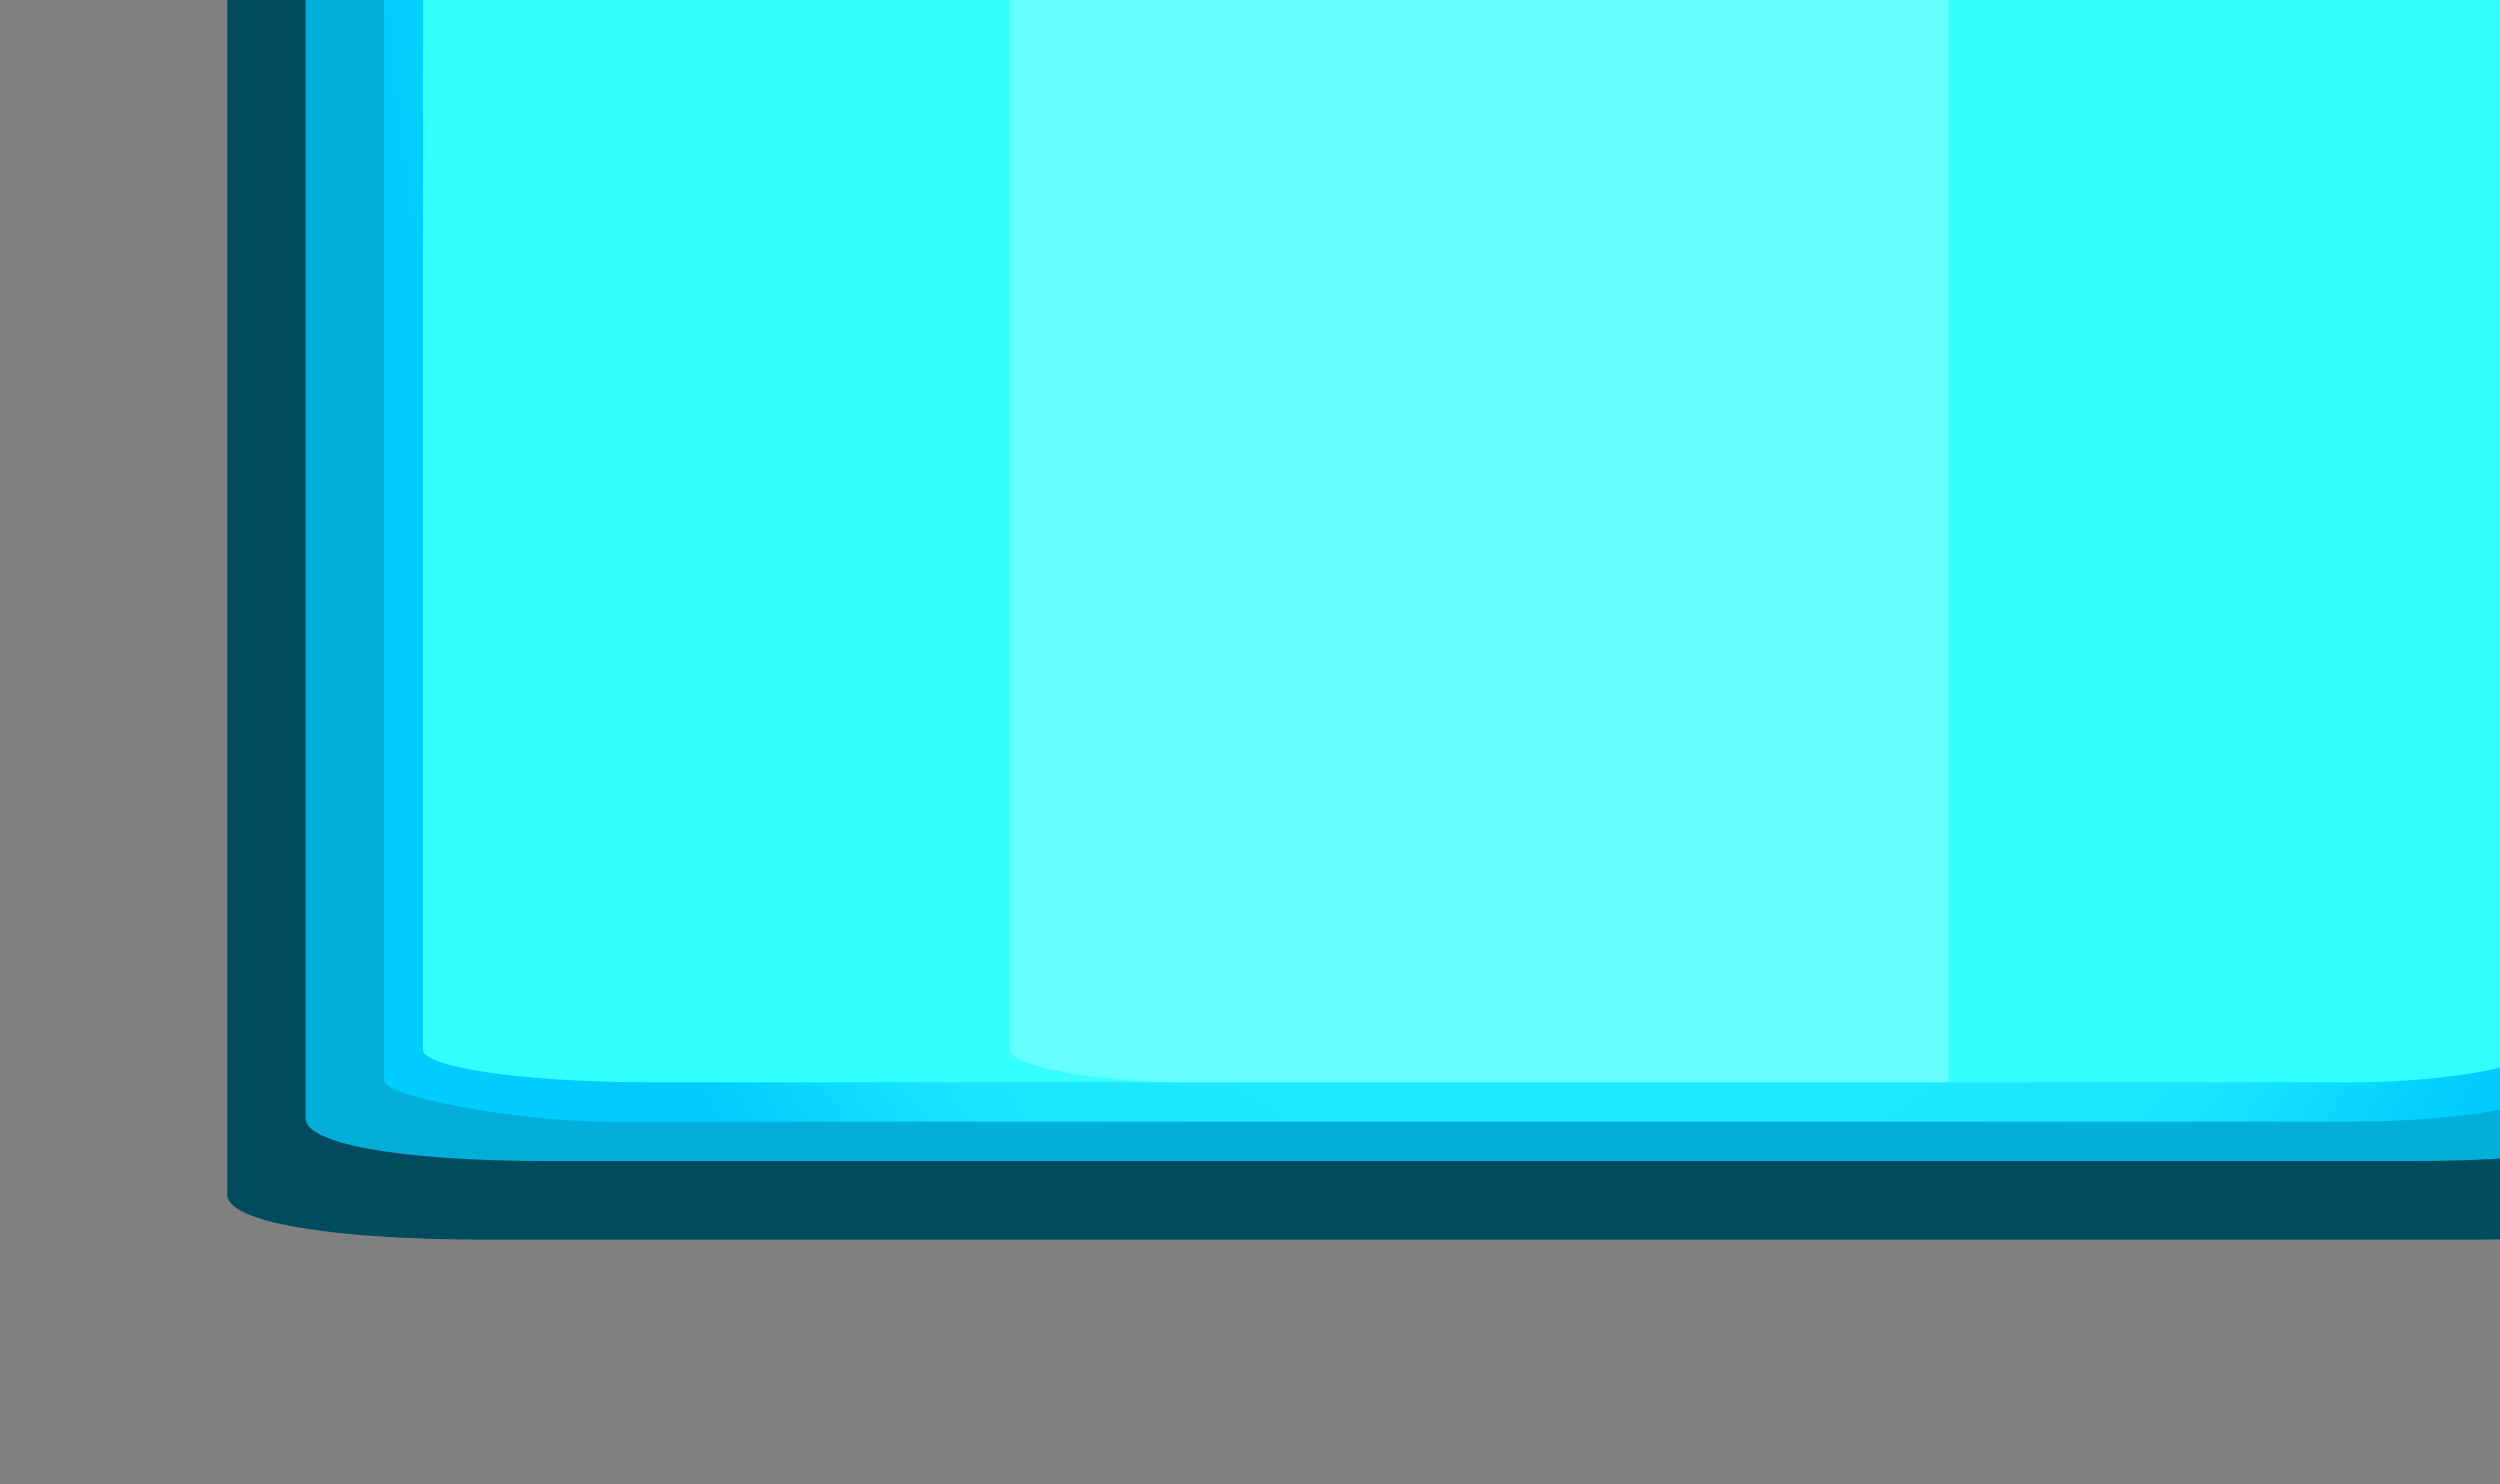 <?xml version="1.0" encoding="UTF-8" standalone="no"?>
<!-- Created with Inkscape (http://www.inkscape.org/) -->

<svg
   width="16mm"
   height="9.5mm"
   viewBox="0 0 16 9.5"
   version="1.1"
   id="svg25299"
   inkscape:version="1.2.2 (732a01da63, 2022-12-09)"
   sodipodi:docname="fill_down.svg"
   xmlns:inkscape="http://www.inkscape.org/namespaces/inkscape"
   xmlns:sodipodi="http://sodipodi.sourceforge.net/DTD/sodipodi-0.dtd"
   xmlns:xlink="http://www.w3.org/1999/xlink"
   xmlns="http://www.w3.org/2000/svg"
   xmlns:svg="http://www.w3.org/2000/svg">
  <rect x="0" y="0" width="16" height="9.5" fill="#808080" stroke="none"/>
  <sodipodi:namedview
     id="namedview25301"
     pagecolor="#505050"
     bordercolor="#eeeeee"
     borderopacity="1"
     inkscape:showpageshadow="0"
     inkscape:pageopacity="0"
     inkscape:pagecheckerboard="0"
     inkscape:deskcolor="#505050"
     inkscape:document-units="mm"
     showgrid="false"
     inkscape:zoom="29.276992"
     inkscape:cx="34.378532"
     inkscape:cy="25.105038"
     inkscape:window-width="3840"
     inkscape:window-height="2126"
     inkscape:window-x="2869"
     inkscape:window-y="-11"
     inkscape:window-maximized="1"
     inkscape:current-layer="layer1" />
  <defs
     id="defs25296">
    <radialGradient
       inkscape:collect="always"
       xlink:href="#id477"
       id="radialGradient24921"
       gradientUnits="userSpaceOnUse"
       gradientTransform="matrix(6.5756883e-5,0.175,-1.383,8.6283088e-4,9422.923,2723.118)"
       cx="4559.82"
       cy="3522.7"
       fx="4559.82"
       fy="3522.7"
       r="166.448" />
    <radialGradient
       id="id477"
       gradientUnits="userSpaceOnUse"
       gradientTransform="matrix(6.83716e-5,0.162,-1.438,7.99018e-4,9625,2783)"
       cx="4559.82"
       cy="3522.7"
       r="166.448"
       fx="4559.82"
       fy="3522.7">
   <stop
   offset="0"
   style="stop-opacity:1; stop-color:#33FFFF"
   id="stop984" />

   <stop
   offset="0.851"
   style="stop-opacity:1; stop-color:#19E5FF"
   id="stop986" />

   <stop
   offset="1"
   style="stop-opacity:1; stop-color:#00CCFF"
   id="stop988" />

  </radialGradient>
    <radialGradient
       inkscape:collect="always"
       xlink:href="#id427"
       id="radialGradient24923"
       gradientUnits="userSpaceOnUse"
       gradientTransform="matrix(0.943,0,0,0.154,252.101,2805.128)"
       cx="3622.32"
       cy="3338.62"
       fx="3622.32"
       fy="3338.62"
       r="164.888" />
    <radialGradient
       id="id427"
       gradientUnits="userSpaceOnUse"
       gradientTransform="matrix(1,0,0,0.138,0,2876)"
       cx="3622.32"
       cy="3338.62"
       r="164.888"
       fx="3622.32"
       fy="3338.62">
   <stop
   offset="0"
   style="stop-opacity:1; stop-color:#6FFFFF"
   id="stop910" />

   <stop
   offset="1"
   style="stop-opacity:1; stop-color:#33FFFF"
   id="stop912" />

  </radialGradient>
  </defs>
  <g
     inkscape:label="Capa 1"
     inkscape:groupmode="layer"
     id="layer1"
     transform="translate(-44.633,-40.075)">
    <g
       id="g20736"
       style="clip-rule:evenodd;display:inline;fill-rule:evenodd;image-rendering:optimizeQuality;shape-rendering:geometricPrecision;text-rendering:geometricPrecision"
       transform="matrix(0,-0.055,0.265,0,-879.144,288.759)"
       inkscape:label="inferior">
   <path
   id="path20738"
   style="display:inline;fill:#004b5d;fill-opacity:1;stroke-width:1.133"
   class="fil1040"
   inkscape:label="bg"
   d="m 4551.138,3551.914 v -60.473 h -168.651 c -3.123,0 -5.202,2.467 -5.202,6.17 v 48.133 c 0,3.702 2.078,6.17 5.202,6.17 z" />

   <path
   id="path20740"
   style="display:inline;fill:#03aed9;stroke-width:1.068"
   class="fil1041"
   inkscape:label="i1"
   d="m 4551.138,3550.023 v -56.691 h -159.771 c -2.959,0 -4.937,2.312 -4.937,5.783 v 45.123 c 0,3.471 1.978,5.785 4.937,5.785 z" />

   <path
   id="path20742"
   style="display:inline;fill:url(#radialGradient24921);stroke-width:1.019"
   class="fil1602"
   inkscape:label="i2"
   d="m 4551.138,3548.134 v -52.914 H 4395.822 c -1.923,0 -4.814,3.241 -4.814,5.4 v 42.113 c 0,3.24 2.89,5.4 4.814,5.4 z" />

   
   <path
   id="path20746"
   style="display:inline;fill:url(#radialGradient24923);stroke-width:1.023"
   class="fil1044"
   inkscape:label="fg"
   d="m 4551.138,3547.189 v -51.023 H 4399.359 c -1.886,0 -3.773,2.217 -3.773,5.545 v 41.041 c 0,2.218 1.888,4.438 3.773,4.438 z" />

   <path
   id="path20748"
   style="display:inline;fill:#99ffff;fill-opacity:0.502;stroke-width:0.989"
   class="fil1045"
   inkscape:label="fg_e"
   d="m 4551.138,3533.015 v -22.676 h -151.76 c -1.897,0 -3.792,2.062 -3.792,4.123 v 18.553 z" />

  </g>
  </g>
</svg>
